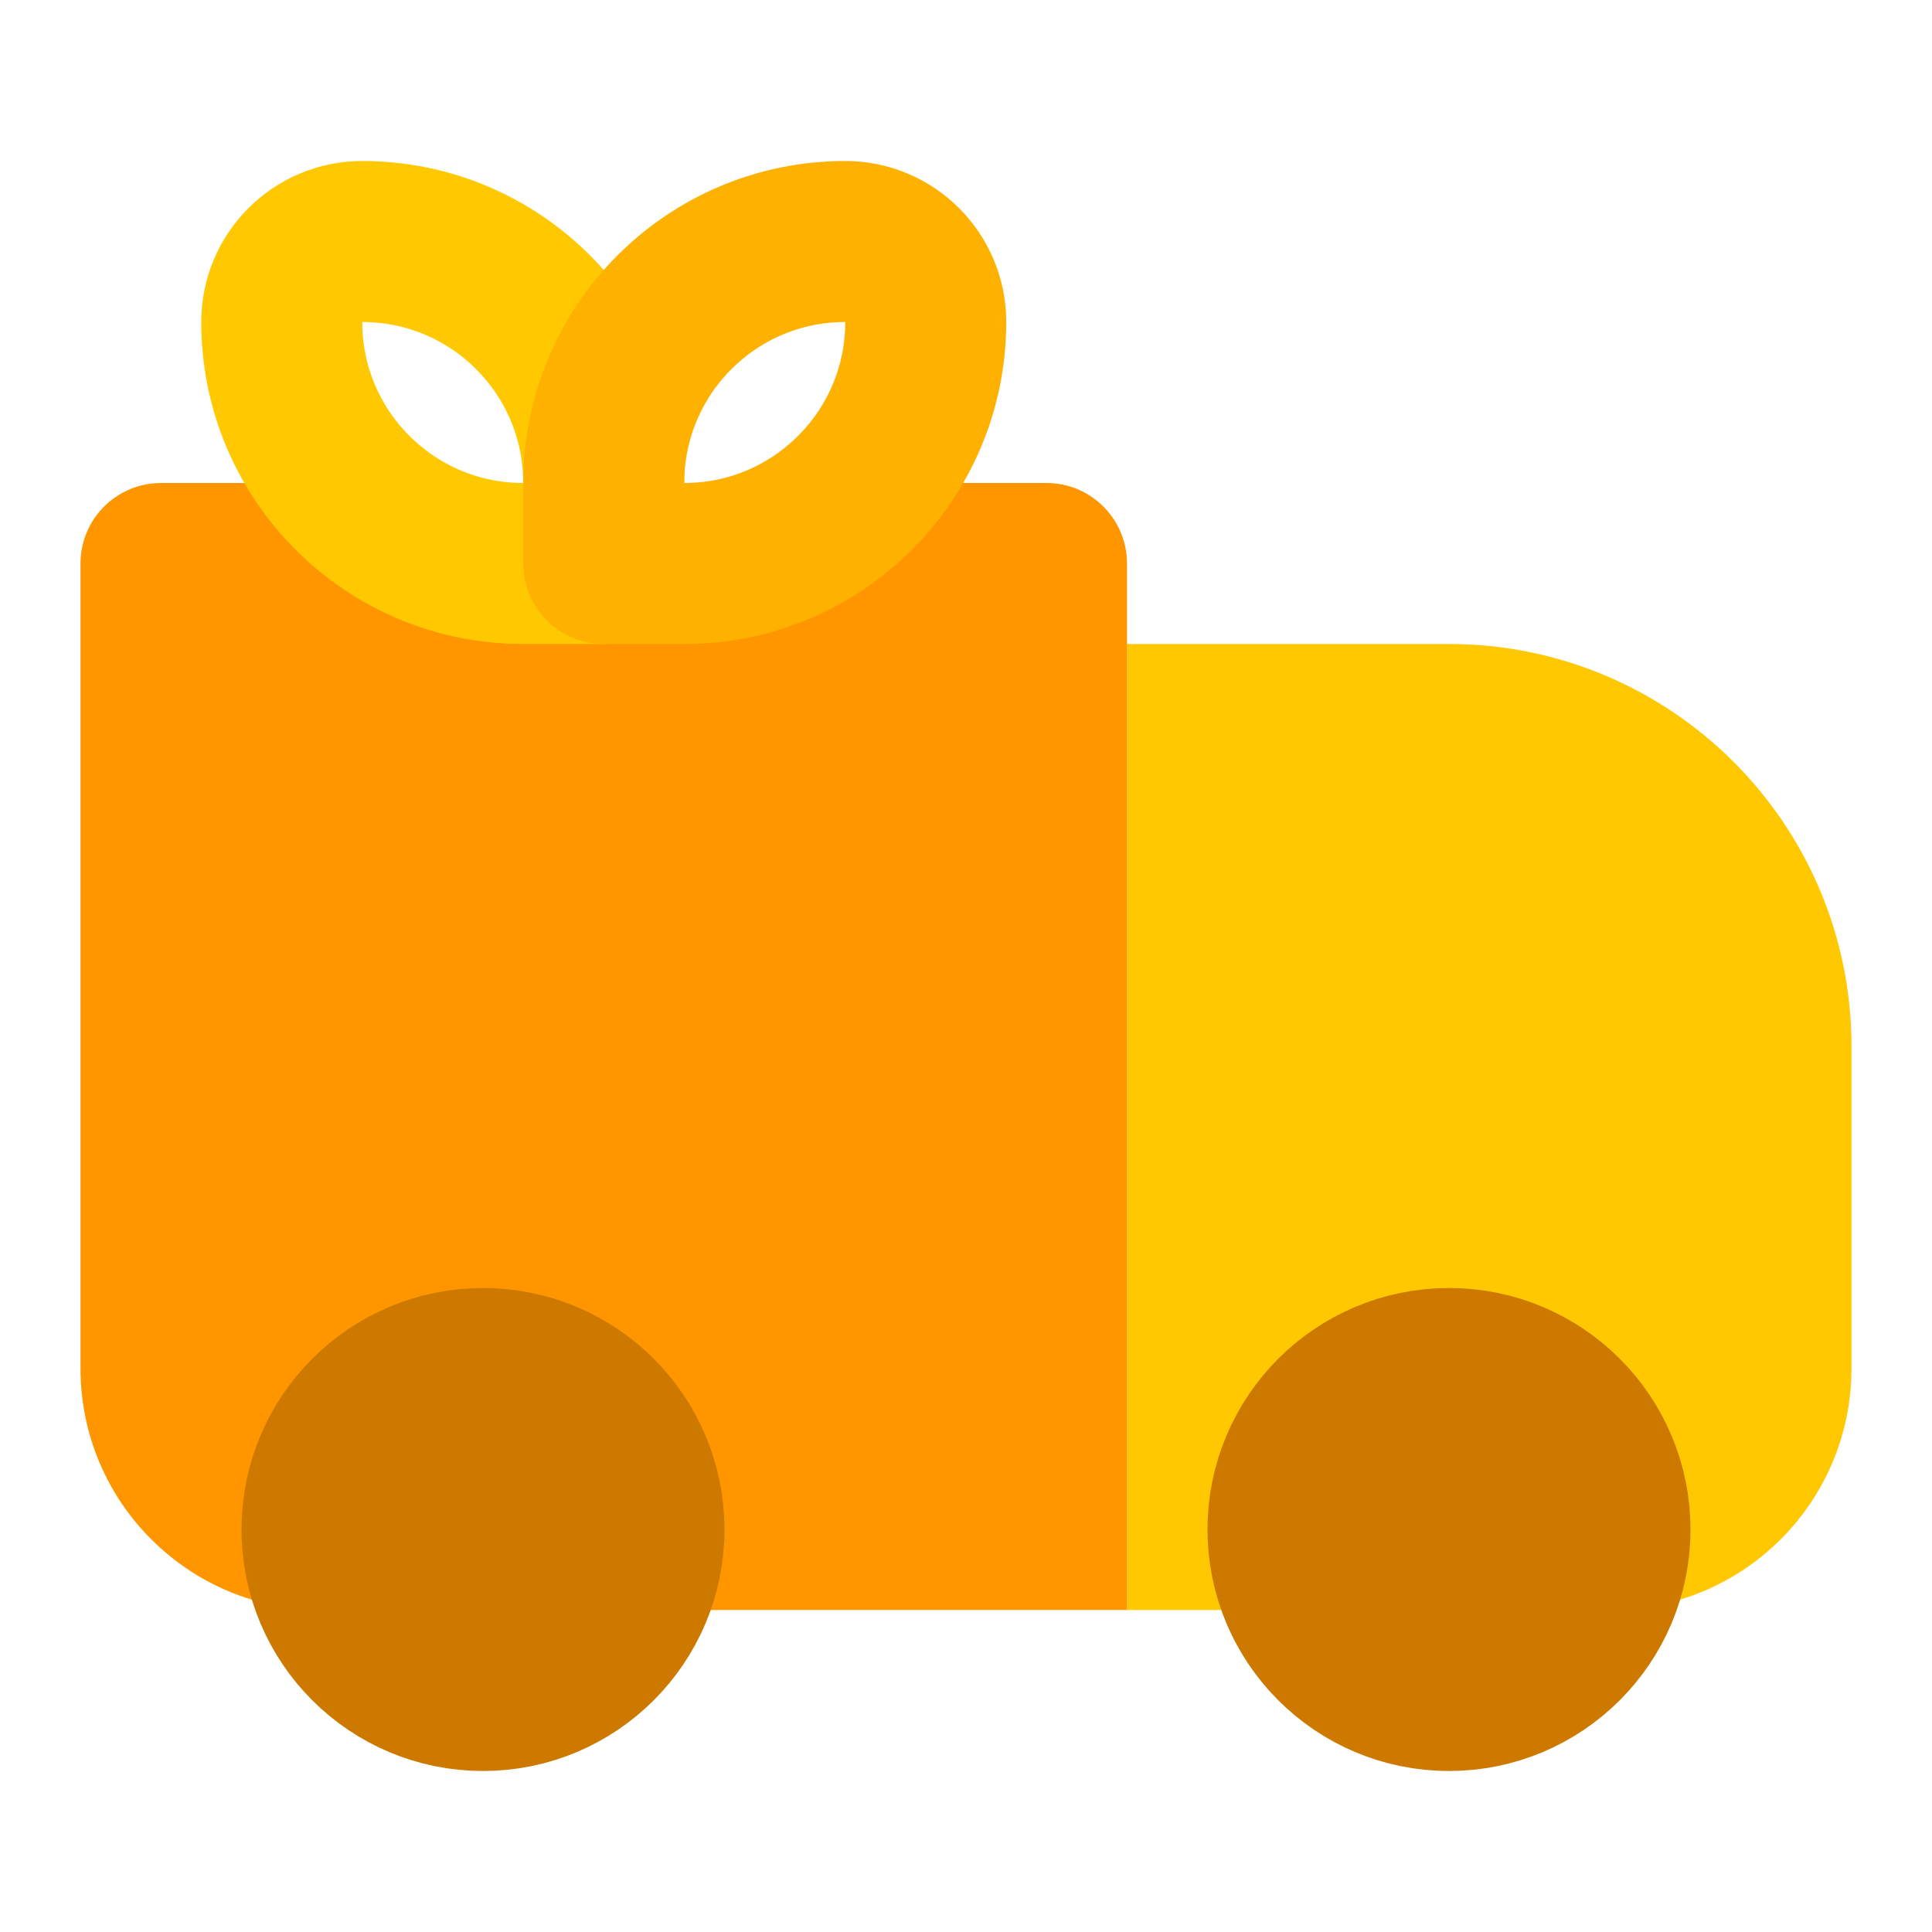 <svg width="24" height="24" viewBox="0 0 24 24" fill="none" xmlns="http://www.w3.org/2000/svg">
<g clip-path="url(#clip0_419_3077)">
<path d="M18 9H15V19H20C21.105 19 22 18.105 22 17V13C22 10.791 20.209 9 18 9Z" fill="#FFC800" stroke="#FFC800" stroke-width="2"/>
<path d="M13 7H2V17C2 18.105 2.895 19 4 19H13V7Z" fill="#FF9600"/>
<path d="M2 7V6C1.448 6 1 6.448 1 7H2ZM13 7H14C14 6.448 13.552 6 13 6V7ZM13 19V20H14V19H13ZM2 8H13V6H2V8ZM12 7V19H14V7H12ZM3 17V7H1V17H3ZM13 18H4V20H13V18ZM1 17C1 18.657 2.343 20 4 20V18C3.448 18 3 17.552 3 17H1Z" fill="#FF9600"/>
<circle cx="6" cy="19" r="2" fill="#CD7900" stroke="#CD7900" stroke-width="2"/>
<circle cx="18" cy="19" r="2" fill="#CD7900" stroke="#CD7900" stroke-width="2"/>
<path d="M3.5 4C3.5 3.448 3.948 3 4.5 3C6.157 3 7.5 4.343 7.5 6V7H6.5C4.843 7 3.5 5.657 3.5 4Z" stroke="#FFC800" stroke-width="2" stroke-linejoin="round"/>
<path d="M11.5 4C11.5 3.448 11.052 3 10.5 3C8.843 3 7.5 4.343 7.5 6V7H8.5C10.157 7 11.5 5.657 11.5 4Z" stroke="#FFB100" stroke-width="2" stroke-linejoin="round"/>
</g>
<defs>
<clipPath id="clip0_419_3077">
<rect width="24" height="24" fill="white"/>
</clipPath>
</defs>
</svg>
